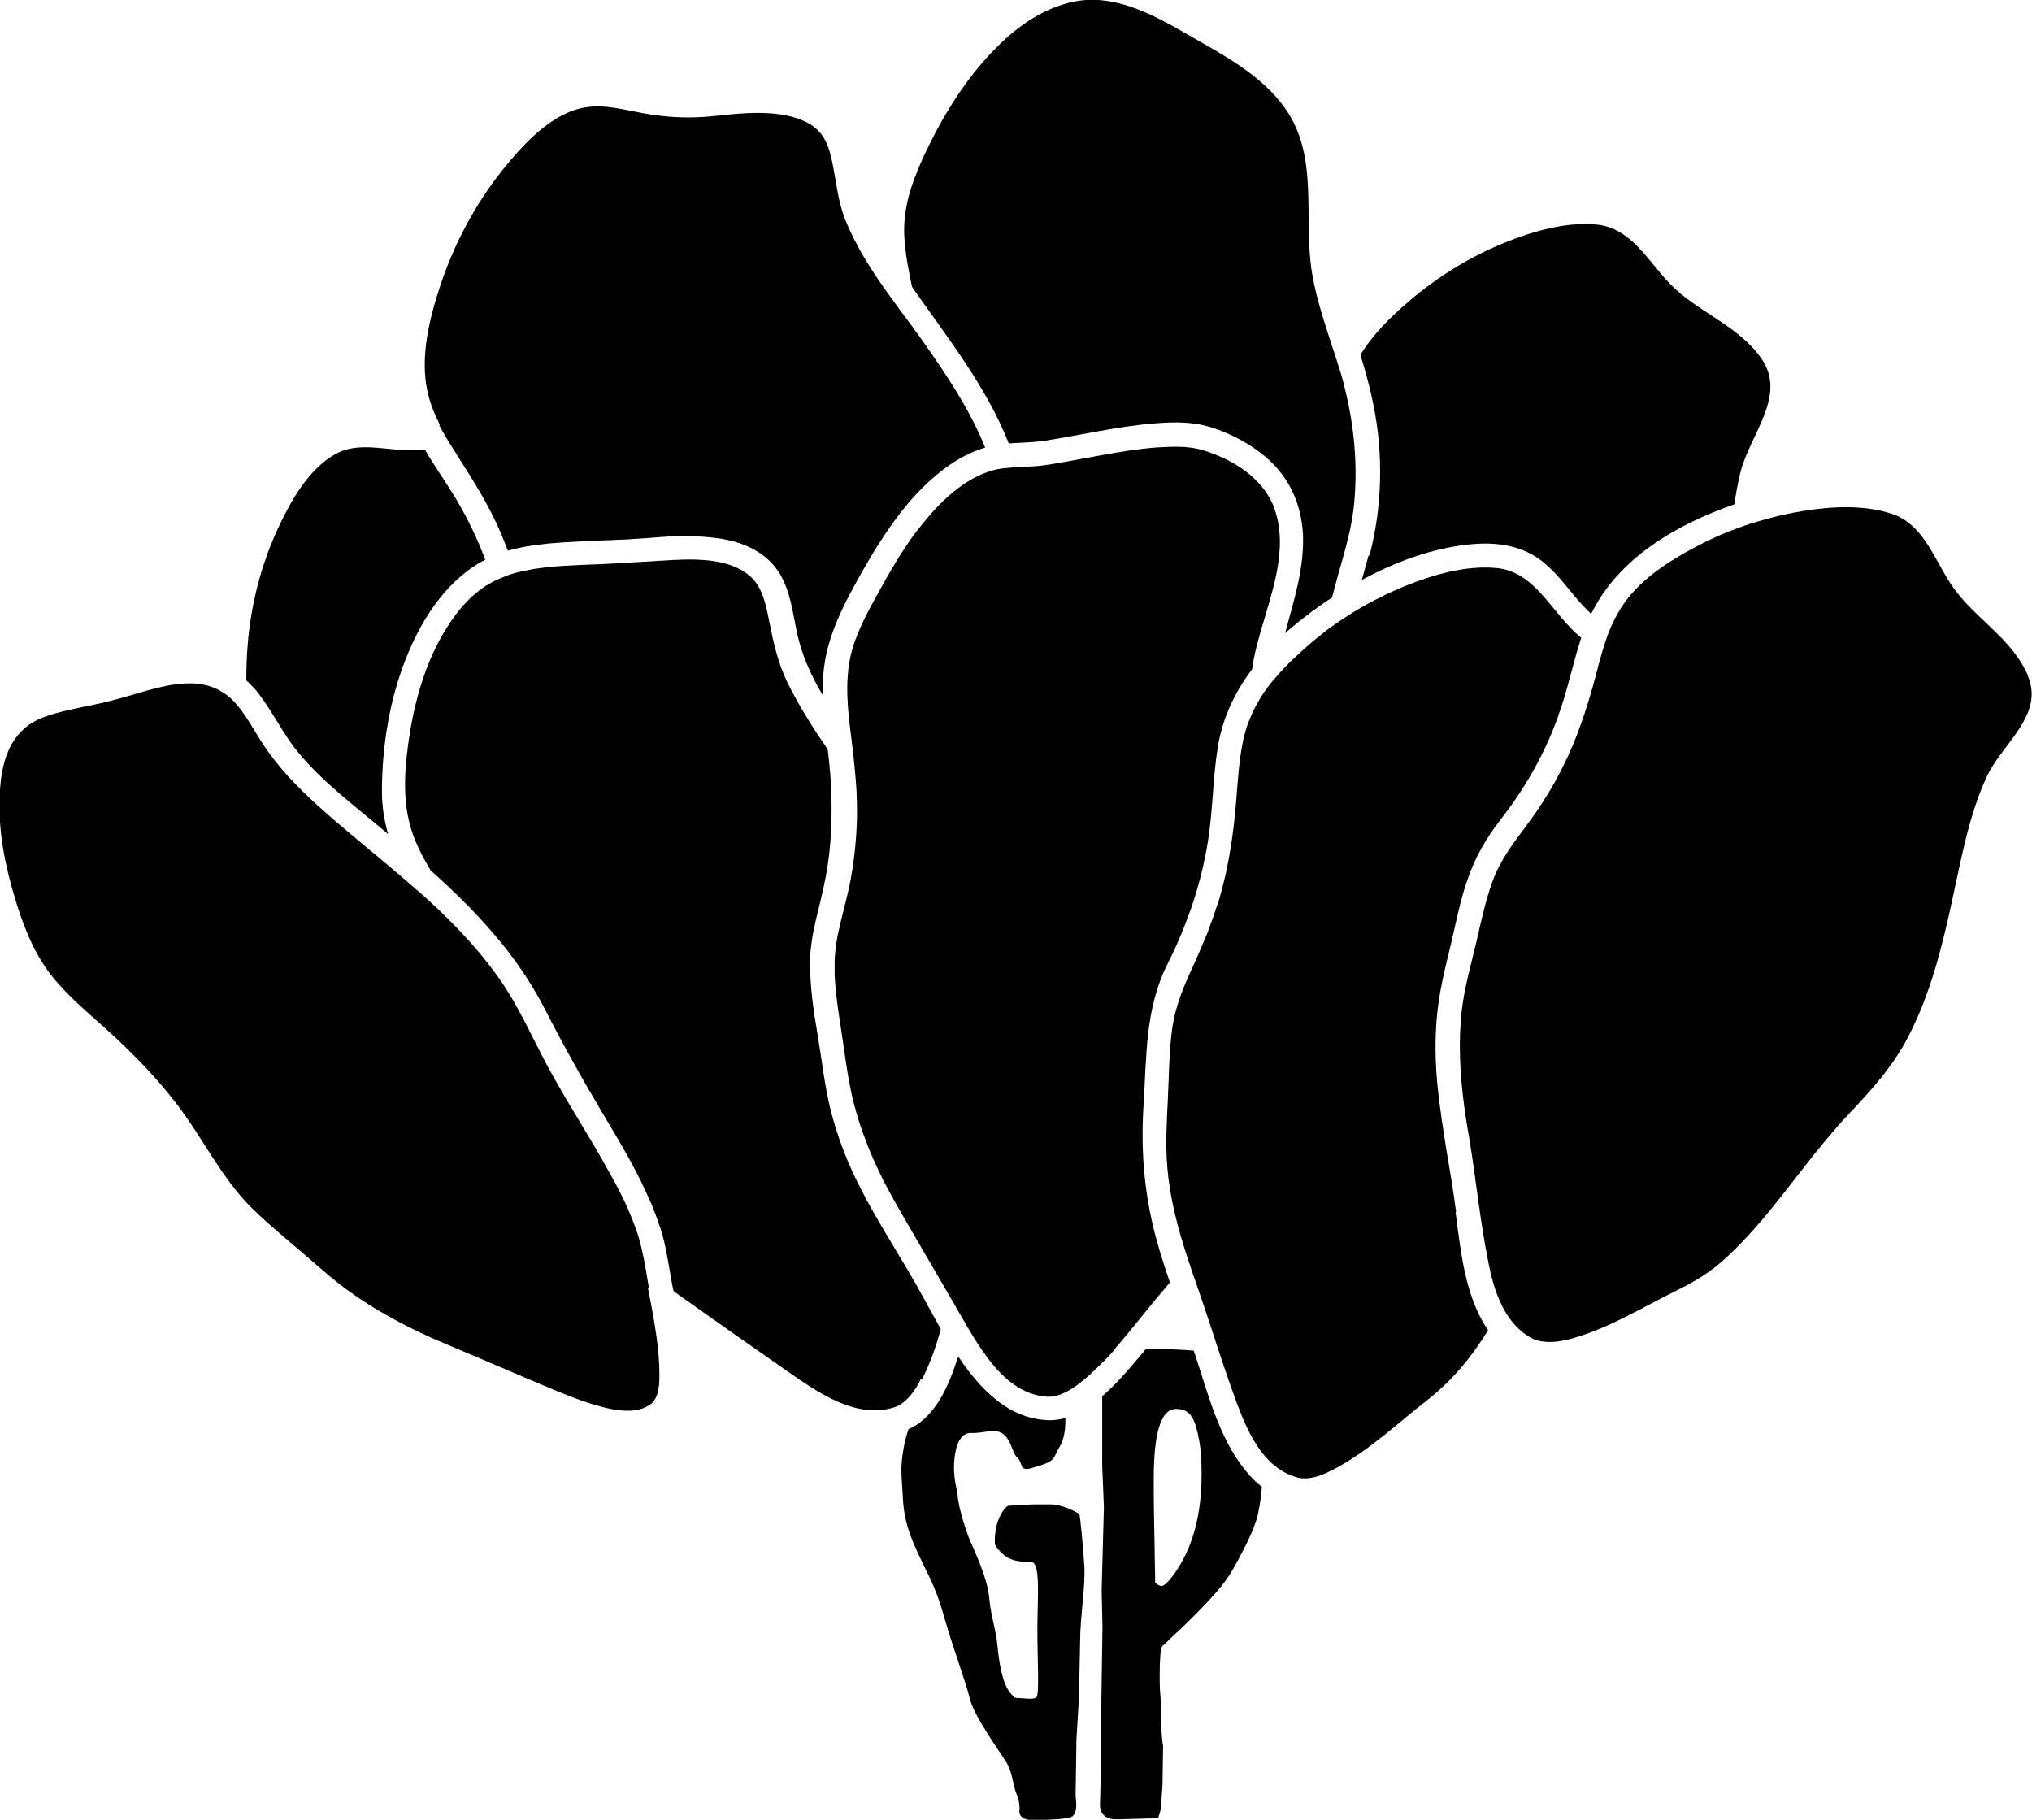 <?xml version="1.0" encoding="UTF-8"?>
<svg id="_레이어_1" data-name="레이어 1" xmlns="http://www.w3.org/2000/svg" viewBox="0 0 717.7 642.7">
  <defs>
    <style>
      .cls-1 {
        fill: none;
      }
    </style>
  </defs>
  <path class="cls-1" d="M415.4,497.7c-5.3,0-7.9,8.1-7.9,24.7s0,10.1.2,18.3c.2,8.1.3,14.1.3,18.3.8.7,1.5,1.2,2.3,1.2s2.4-1.5,4.4-4.2c6.5-9.1,9.7-20.7,9.7-35.3s-.3-8.9-.8-11.6c-1.4-7.6-4.1-11.4-8.2-11.4Z"/>
  <path d="M380.7,534.4c-.6-.4-5.7-3.3-10.3-3.1h-5.9s-8.3.5-8.3.5c-.7-.2-5.3,4.6-4.8,13.7,3.6,5.6,7.4,6.1,12.7,6.1,3.6,0,2.3,12.9,2.3,23.5s.7,22.5-.2,24.1c-.8,1.3-4.5.5-6.2.5s-1.5-.2-2.1-.7c-3.6-3-4.9-10.6-5.6-17.8-.5-5.6-2.3-10.3-2.9-16.8-.7-8-6.4-19.1-7.3-21.6-.4-1-3.7-10.1-3.9-15.2,0-.9-1.9-6.3-1-13.1,1.2-9.8,6-8.3,6.7-8.4,2.6-.1,4.2-.5,5.4-.6,3.6-.3,6,.1,8.2,6,2,5.2,1.7,1.4,3.4,6.3.9,1.8,3.3.7,4.7.3,7.6-2.2,6-2.7,8.9-7.6,1.2-2.2,1.8-5.2,1.8-8.9s0-.5,0-.8c-1.9.5-3.9.8-5.9.8-6.8-.3-12.8-2.7-18.1-6.9-5.4-4.2-9.8-9.6-13.7-15.4-.1,0-.2.1-.3.2-3.1,9.6-7.7,20.7-16.9,25-.2,0-.3.1-.5.2-.7,2-1.3,4.1-1.7,6.5-1.2,7.4-.9,7.3-.3,17.9.5,9.5,3.2,15.3,9,27.1,3.6,7.4,4.5,11.3,6.6,18.3,2.9,9.6,6.3,18.7,8.2,25.9,1.6,6.1,10.4,18.1,12.8,22.1,2.2,3.7,2.1,7.4,3.5,11,2.3,5.8,0,6.1,1.8,8.1,1.1,1.2,3.8,1.3,4.4,1.2h2.1c3.8-.2,6.1-.2,9.9-.7,2.6-.4,3.1-2.8,2.9-5.6l-.2-2.2.3-19.9.9-15.1.4-19.7c0-8.3,1.9-19.4,1.5-26.3-.4-6.9-1.5-18.1-1.8-18.7Z"/>
  <path d="M441.4,521.1c-9.8-10.9-14-26.2-18.4-39.9-.4-1.4-.9-2.8-1.4-4.2-2-.2-4.2-.3-6.4-.4-3.2-.2-6.7-.3-10.4-.3-.8,1-1.6,2-2.4,2.9-3.7,4.4-8.1,9.6-13.1,13.9v8.8s0,15.7,0,15.7l.6,14.7-.8,29.4.3,12.8-.4,26.1v20.2c0,0-.5,16.5-.5,16.5,0,3,1.5,4.7,4.7,5.2h2.9c0,0,10.5-.3,10.5-.3l2.5-.2.9-3,.6-8.7.2-13.8c-.9-4.3-.6-13.8-.9-17.1-.3-3.3-.3-5.4-.3-7.1,0-6.7.3-10.1.9-10.9,1.4-1.2,3.6-3.5,6.8-6.4,1.6-1.5,3.1-3,4.5-4.4,1.9-1.9,3.6-3.7,5.2-5.4,5.6-6.1,7.4-8.9,9.6-13,2.5-4.6,6.5-12,7.7-17.4.7-3.1,1.1-6.4,1.4-9.7-1.5-1.2-2.9-2.4-4.2-3.9ZM414.7,555.9c-2,2.7-3.5,4.2-4.4,4.2s-1.5-.5-2.3-1.2c0-4.2-.2-10.1-.3-18.3-.2-8.1-.2-14.1-.2-18.3,0-16.5,2.6-24.7,7.9-24.7s6.8,3.7,8.2,11.4c.5,2.7.8,6.4.8,11.6,0,14.6-3.2,26.2-9.7,35.3Z"/>
  <path d="M89.3,242.5c5.6,6.3,9.2,14.1,14.2,20.9,8,10.6,19.1,19.1,29.3,27.6,1.4,1.2,2.9,2.4,4.3,3.6-1.4-4.8-2.2-9.8-2.2-14.9,0-15.9,2.6-32.4,8.5-47.2,4.9-12.3,12.1-24.1,23.1-31.9,1.6-1.1,3.2-2.1,4.9-2.9-2.7-7.3-6.1-14.3-10.1-21.1-3.5-5.9-7.6-11.6-11.1-17.6-3.6.1-7.2,0-11-.3-6.7-.6-14.4-1.9-20.6,1.6-9.8,5.4-16.1,17-20.6,26.7-6,13-9.6,27.5-10.6,41.8-.3,3.8-.4,7.6-.4,11.5.8.7,1.6,1.5,2.3,2.3Z"/>
  <path d="M483.4,196.1c-.8,2.9-1.6,5.8-2.4,8.7,10-5.4,20.9-9.7,32.1-11.7,11.2-2,23-2,32.2,5.6,5.2,4.3,9.1,10.1,13.7,15.1,1,1.1,2,2,3,3,9.6-19.7,30.2-31.6,50.6-38.7.5-3.8,1.2-7.5,2.1-11.2,3.4-13.7,16.8-27.3,7.2-40.6-8.2-11.5-22.4-16.1-32-26-7.8-8-13.7-19.8-26-21-10.9-1-22.2,2.3-32.2,6.3-12.4,5-24.1,12.2-34.2,20.9-6.3,5.4-12.6,11.6-17,18.8,2.8,9.1,5.1,18.2,6.2,27.8,1.6,14.5.7,29-3,43.1Z"/>
  <path d="M322.1,101.3c12.5,17.9,26.3,35.2,34.2,55.3,3.9-.3,7.8-.3,11.7-.8,13.4-2,26.7-5.3,40.2-6.3,6.1-.5,12.5-.6,18.5,1.1,6.6,1.9,13.2,5.2,18.6,9.4,8.2,6.2,13.1,14.8,14.5,24.7.2,1.2.3,2.4.4,3.7.2,4.6-.2,9.3-1,13.9-1,5.7-2.6,11.4-4.1,16.9-.4,1.5-.8,3-1.2,4.4.5-.4,1-.9,1.5-1.3,4.8-4.1,9.9-7.9,15.1-11.3,2.8-11.5,7-22.6,7.9-34.5,1.1-13.2-.2-26.5-3.4-39.3-.4-1.8-.9-3.6-1.4-5.3-.2-.6-.4-1.3-.6-1.9-.6-1.9-1.2-3.7-1.8-5.6-3-9.3-6.2-18.4-7.8-28.1-3.2-19.4,2.6-40.8-9.4-57.9-8.7-12.4-23.1-19.6-35.9-27-11.5-6.6-24.7-13.5-38.4-10.9-12.5,2.4-22.8,10.6-31.1,19.8-9.5,10.5-16.9,23-22.8,35.9-4,8.9-6.9,17.5-6.4,27.3.3,6,1.5,11.9,2.7,17.7Z"/>
  <path d="M155.1,150.1c.7,1.4,1.5,2.7,2.3,4.1.7,1.3,1.5,2.5,2.3,3.7.6,1,1.3,2,1.9,3.1,5.7,8.9,11.3,17.8,15.4,27.5.8,2,1.6,4,2.4,6,9-2.6,18.7-2.9,27.9-3.4,2.4-.1,4.7-.2,7.1-.3,1.7,0,3.3-.2,5-.2,1.7,0,3.4-.2,5.1-.3,2.4-.1,4.8-.3,7.2-.5,7.3-.6,14.6-.7,21.9.3,8.7,1.2,17.1,4.8,21.8,12.5,3.8,6.3,4.6,13.8,6.1,20.9,1.7,8,5.1,15.3,9.2,22.2,0-2.5,0-5,.1-7.5,1-13.6,7.7-25.7,14.3-37.3,2.9-5.2,6.1-10.3,9.6-15.3,1.2-1.7,2.5-3.4,3.8-5.1,1.5-1.9,3.1-3.8,4.7-5.5,3.6-3.9,7.5-7.5,11.8-10.5,3.9-2.8,8.3-5,12.9-6.4,0,0,0-.1,0-.2-5.5-13.5-13.7-25.7-22.1-37.6-1.3-1.8-2.6-3.6-3.8-5.3-.5-.7-1-1.4-1.6-2.1-2-2.7-4-5.4-6-8.2-6.1-8.4-11.8-17.2-15.7-26.7-2.7-6.6-3.3-13.6-4.7-20.5-1.3-6.3-3.1-11-8.5-14-9.6-5.2-23.1-3.6-33.5-2.5-8.5.9-16.4.5-24.8-1-6.6-1.2-13.6-3.2-20.3-2.1-12.2,1.9-22.5,13.5-29.7,22.5-9.6,12.1-17,26.2-21.8,40.8-3.8,11.5-7.1,25-4.4,37.1.9,4.2,2.5,8.1,4.4,11.8Z"/>
  <path d="M325.6,487.2c2.9-5.6,5-11.6,6.7-17.8-2.9-5.1-5.6-10.2-8.3-15-4.8-8.5-10.1-16.8-15-25.4-1-1.8-2.1-3.7-3.1-5.6-1.1-2-2.1-4-3.1-6-.2-.3-.3-.7-.5-1-3.6-7.5-6.6-15.4-8.7-23.5-2.3-8.8-3.2-17.8-4.7-26.7-1.5-9-3-18.1-2.7-27.2,0-.5,0-1.1,0-1.6,0-1.2.2-2.3.3-3.4.2-1.5.4-3.1.7-4.6,1-5.2,2.5-10.4,3.6-15.6.3-1.5.6-3,.9-4.4.3-1.6.5-3.2.8-4.9.6-4.4,1-8.8,1.1-13.2.3-7.8,0-15.7-.9-23.6-.1-1-.2-2.1-.4-3.1-5.1-7.4-9.9-15-13.9-23-3.7-7.4-5.3-15-6.9-23.1-1.2-6.2-2.7-12.2-7.4-15.7-8.1-6.2-20.8-5.4-30.3-4.8-1,0-2.1.1-3.1.2-1.8.1-3.5.2-5.3.3-1.8.1-3.5.2-5.3.3-3.2.2-6.4.4-9.6.5-7.4.3-14.9.5-22.3,1.7-2.2.4-4.3.8-6.4,1.4-1.4.4-2.7.8-4,1.4-1.3.5-2.7,1.1-4,1.8-.9.5-1.8,1-2.7,1.6-4.6,3.1-8.5,7.4-11.6,11.9-8.1,11.7-12.4,25.6-14.7,39.5-1.8,11.3-3,23.7.6,34.8,1.6,4.9,4,9.5,6.7,14,15.9,14.2,30.4,29.6,40.3,48.9,6.6,12.9,13.6,25.4,21,37.8,5.1,8.5,10.3,17.2,14.5,26.3.9,1.9,1.7,3.7,2.5,5.6.8,1.9,1.5,3.9,2.2,5.9.2.7.5,1.3.7,2,1.9,5.9,2.7,12,3.8,18,.2,1.4.5,2.7.8,4.1.8.6,1.7,1.2,2.5,1.8,12.4,8.8,24.8,17.5,37.3,26.2,11,7.7,25.2,17.8,39.1,12.7,4-2,6.5-5.8,8.5-9.7Z"/>
  <path d="M393.8,476.3c6.1-6.9,11.6-14.3,17.6-21.2.6-.7,1.2-1.5,1.8-2.2-1.5-4.4-2.9-8.7-4.2-13.2-4.7-16.3-6.2-32.5-5.1-49.4,1.1-17.1.5-34,8.4-49.7.6-1.2,1.1-2.3,1.7-3.5.9-1.8,1.7-3.6,2.5-5.5,1-2.3,1.9-4.6,2.8-7,3.5-9.2,6-18.7,7.5-28.5,1.6-10.7,1.6-21.5,3.3-32.1,1.6-10,5.7-18.9,11.5-26.8.2-.3.5-.6.7-1,0-.5.1-1,.2-1.5.4-2.6,1-5.2,1.7-7.8,4-15.4,11.3-31.6,6-47.1-3.7-10.7-14.6-17.5-25-20.7-5.2-1.7-11-1.4-16.4-1.1-6.7.5-13.4,1.6-20,2.8-6.1,1.1-12.3,2.3-18.4,3.3-3.7.6-7.4.7-11.1.9-1.3,0-2.5.2-3.8.3-.2,0-.4,0-.6,0-1.4.2-2.8.4-4.2.8-10.5,2.9-19,11.5-25.5,19.7-.6.8-1.2,1.6-1.9,2.4-1.2,1.6-2.4,3.3-3.5,5-1.1,1.6-2.2,3.3-3.2,5-1.6,2.7-3.2,5.3-4.7,8.1-3.6,6.5-7.5,13.2-10,20.3-3.1,8.6-3,17.5-2.1,26.5.3,2.8.6,5.6,1,8.5.4,3,.7,5.9,1,8.9.3,2.8.5,5.6.7,8.5.1,2.4.2,4.8.2,7.2,0,7.1-.6,14.2-1.7,21.2-.3,2-.7,4-1.1,6-.6,2.6-1.2,5.3-1.9,7.9-.7,2.6-1.3,5.3-1.9,8-.3,1.3-.5,2.5-.7,3.8,0,.5-.1.9-.2,1.4-.2,1.5-.3,3.1-.4,4.6,0,1.7,0,3.4,0,5.1.2,5.4,1,10.9,1.8,16.2,1.4,8.8,2.4,17.8,4.3,26.5,1.1,4.7,2.4,9.3,4.1,13.8,1,2.8,2.1,5.6,3.3,8.3,1,2.4,2.2,4.7,3.3,7.1,2.1,4.1,4.3,8.1,6.6,12.1,5.7,9.8,11.4,19.6,17.1,29.4,1,1.7,2,3.4,3,5.2.8,1.4,1.7,2.9,2.5,4.3.2.3.3.6.5.9,1.6,2.7,3.4,5.7,5.4,8.6,5.7,8.4,13.1,16.2,23.4,16.7,1.6,0,3.2-.3,4.7-.9,3.3-1.3,6.4-3.7,9-5.9,2.5-2.2,4.8-4.5,7.1-6.8,1-1,1.9-2.1,2.9-3.2Z"/>
  <path d="M514.3,428.1c-1-7.7-2.3-15.4-3.6-23-.2-1.5-.5-3.1-.7-4.6-.2-1.5-.5-3-.7-4.5-.6-4.3-1.2-8.6-1.6-12.9-.8-8-.9-16-.2-24,.8-8.8,2.9-17.2,5-25.8,1.8-7.7,3.3-15.5,5.9-22.9,2.7-7.8,6.5-14.3,11.5-20.8,9.2-11.8,16.6-24.9,21.3-39.2,2.8-8.3,4.6-16.9,7.3-25.2-1.4-1.1-2.7-2.3-3.9-3.6-7.8-8-13.7-19.8-26-21-10.9-1-22.2,2.3-32.2,6.3-6.3,2.6-12.5,5.7-18.4,9.3-1.7,1.1-3.4,2.2-5.1,3.3-1.7,1.2-3.5,2.4-5.1,3.7-1.9,1.5-3.8,3-5.6,4.6-3.9,3.4-7.9,7.1-11.4,11.2-.5.5-.9,1.1-1.4,1.6-1.2,1.4-2.2,2.9-3.3,4.4-.6,1-1.3,2-1.8,3-.8,1.4-1.6,2.8-2.2,4.3-.4.9-.8,1.9-1.2,2.9-.6,1.6-1.1,3.3-1.5,4.9-1.7,7.1-2.1,14.4-2.7,21.7-.7,9.2-1.9,18.4-3.9,27.4-.6,2.6-1.3,5.2-2,7.8-.2.8-.5,1.6-.8,2.4-1.1,3.4-2.3,6.8-3.6,10.2-1.3,3.2-2.7,6.4-4.1,9.6-3.7,8-7.1,15.4-8.3,24.2-1.1,8.1-1.1,16.3-1.5,24.4-.4,8.2-.9,16.3-.2,24.6.9,10.7,3.6,21,6.9,31.1.6,1.8,1.2,3.7,1.8,5.5.6,1.6,1.1,3.2,1.7,4.8,0,0,0,0,0,.1,3.5,9.8,6.5,19.7,9.9,29.6,1.3,3.8,2.6,7.6,4,11.4,2.2,5.9,4.9,12.5,8.9,17.8,3.3,4.4,7.6,7.8,13.1,9.2,4.7,1,9.8-1.5,13.8-3.7,11.7-6.4,21.4-15.7,31.8-23.8,8.9-7,15.6-15.2,21.4-24.6-.3-.4-.6-.8-.8-1.2-7.5-11.9-8.9-27-10.7-40.6Z"/>
  <path d="M716.3,238.6c-1.2-2.7-2.7-5.2-4.4-7.5-6.3-8.5-15.6-14.7-21.8-23.3-6.6-9.1-10.2-22.4-21.8-26.3-10-3.3-21.4-2.7-31.7-1-5.5.9-10.9,2.2-16.2,3.8-1.5.4-2.9.9-4.4,1.4-1.5.5-3,1.1-4.6,1.7-4.3,1.7-8.4,3.5-12.4,5.7-9.9,5.2-20.3,11.9-26.4,21.5-1.5,2.4-2.8,4.9-3.9,7.5-.6,1.4-1.1,2.8-1.6,4.3-.5,1.4-.9,2.8-1.3,4.2-.8,2.8-1.6,5.6-2.3,8.5-3,11.1-6.5,21.9-11.7,32.1-3.5,7-7.7,13.7-12.4,20-4.9,6.6-9.6,12.6-12.4,20.5-2.4,6.8-3.9,13.8-5.5,20.8-1.9,8.1-4.2,16-5.2,24.3-1.3,11.5-.6,22.9.9,34.2.2,1.6.4,3.1.7,4.7.2,1.6.5,3.2.8,4.8,0,.2,0,.4.1.6,2.4,14.3,3.8,28.9,6.6,43.2,1.1,5.9,2.6,12.1,5.4,17.4.8,1.5,1.6,2.9,2.6,4.2.9,1.2,1.9,2.4,3,3.4,1.6,1.5,3.4,2.8,5.6,3.8,4.4,1.5,8.9.8,13.3-.4,12.9-3.6,24.5-10.8,36.4-16.7,5.7-2.8,11-5.8,15.8-9.9,5.6-4.8,10.6-10.3,15.4-15.9,9.9-11.8,18.7-24.5,29.2-35.8,8.3-8.8,16.2-17.3,21.8-28.1,7.9-15.1,12-31.7,15.6-48.3,3.2-14.5,5.8-29.6,12-43.2,2.4-5.4,6.8-10.4,10.4-15.5,4.4-6.3,7.6-12.8,4.4-20.4Z"/>
  <path d="M229.2,454.8c-.2-1.3-.5-2.7-.7-4-.1-.8-.3-1.7-.4-2.5-.9-4.9-1.8-9.6-3.5-14.3-.9-2.5-1.9-5-3-7.5-.9-2-1.9-4.1-2.9-6-.8-1.6-1.6-3.1-2.5-4.7-.3-.5-.6-1.1-.9-1.6-7.1-13-15.4-25.4-22.4-38.6-5.3-10-9.8-20.3-16.3-29.6-2.6-3.7-5.3-7.2-8.2-10.6-3.5-4.1-7.3-8.1-11.2-11.9-3.7-3.7-7.6-7.2-11.6-10.6-10.7-9.4-22-18.2-32.6-27.7-8-7.2-15.3-14.7-21.1-23.9-.8-1.3-1.6-2.7-2.5-4.1-1.8-3-3.7-6-6-8.6-1.3-1.5-2.7-2.8-4.4-3.9-.1-.1-.3-.2-.5-.3-7.8-5-17.9-2.9-26.3-.6-6.2,1.8-12.3,3.7-18.7,5-6.2,1.3-12.5,2.4-18.4,4.6-5,1.9-8.4,5.1-10.8,9.1-2.4,4.1-3.6,9-4.1,14.1-1.3,12.5.7,25.2,4.1,37.3.6,2,1.2,4,1.8,6,3.2,10,7.2,19.3,14.2,27.2,5.8,6.6,12.6,12.1,19,18,8.4,7.7,16.2,15.8,23.1,24.8,9.1,11.8,15.5,25.6,26.1,36.3,5,5,10.4,9.5,15.7,14,5.7,4.8,11.1,9.8,17,14.3,11.1,8.3,23.4,14.8,36.1,20.1,12.9,5.4,25.8,11,38.7,16.4,6.4,2.6,12.9,5.2,19.7,6.6,4.8.9,10.5,1.3,14.5-2,2.6-2.5,2.7-6.8,2.7-10.2,0-8.2-1.4-16.4-2.9-24.6-.4-2.1-.8-4.2-1.2-6.2Z"/>
</svg>